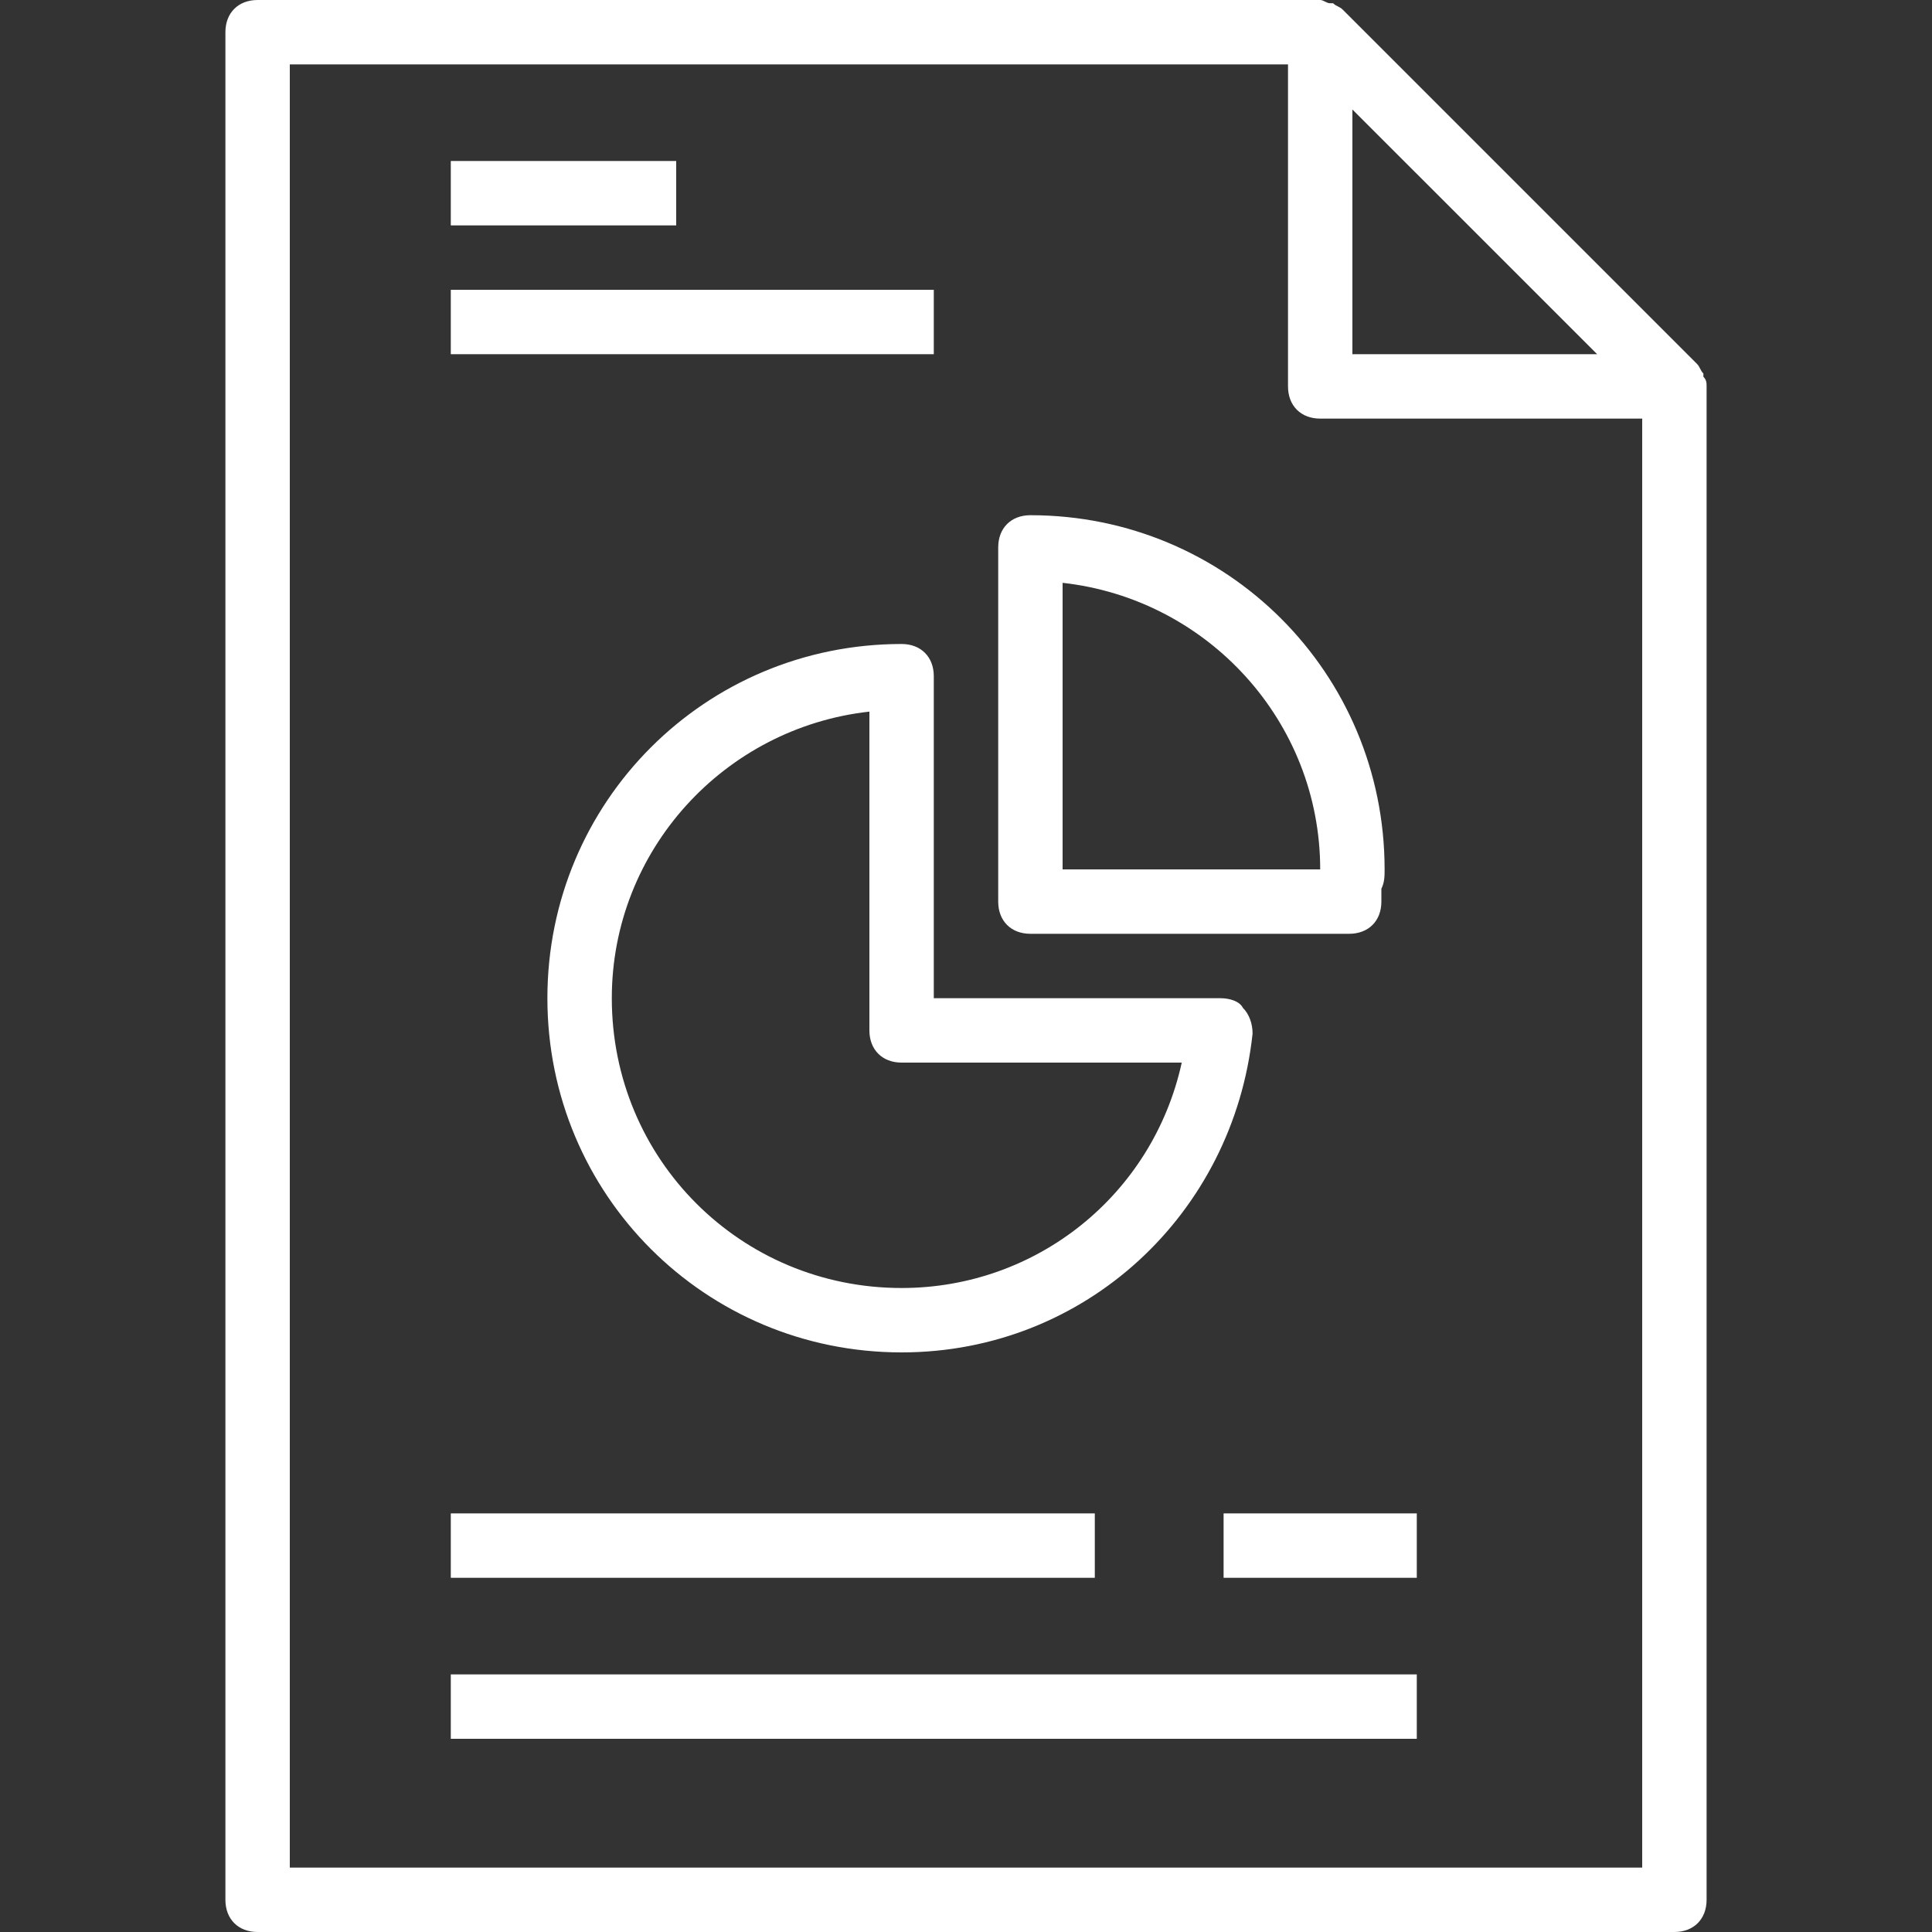 <svg width="88" height="88" viewBox="0 0 88 88" fill="none" xmlns="http://www.w3.org/2000/svg">
<rect x="0" y="0" width="88" height="88" fill="#333333" stroke="none"/>
<path fill-rule="evenodd" clip-rule="evenodd" d="M77.587 17.16C77.733 17.307 77.733 17.453 77.733 17.6V86.533C77.733 87.413 77.147 88 76.267 88H11.733C10.853 88 10.267 87.413 10.267 86.533V1.467C10.267 0.587 10.853 0 11.733 0H60.133C60.207 0 60.28 0.037 60.353 0.073C60.427 0.11 60.5 0.147 60.573 0.147H60.72C60.793 0.22 60.867 0.257 60.94 0.293C61.013 0.33 61.087 0.367 61.16 0.44L77.293 16.573C77.367 16.647 77.403 16.72 77.44 16.793C77.477 16.867 77.513 16.94 77.587 17.013V17.16ZM61.6 16.133H72.747L61.6 4.987V16.133ZM13.2 2.933V85.067H74.8V19.067H60.133C59.253 19.067 58.667 18.48 58.667 17.6V2.933H13.2ZM61.453 42.533H46.933C46.053 42.533 45.467 41.947 45.467 41.067V24.933C45.467 24.053 46.053 23.467 46.933 23.467C55.88 23.467 63.067 30.653 63.067 39.6C63.067 39.893 63.067 40.187 62.92 40.48V41.067C62.92 41.947 62.333 42.533 61.453 42.533ZM60.133 39.6C60.133 32.853 55 27.28 48.4 26.547V39.6H60.133ZM41.067 29.333C32.12 29.333 24.933 36.52 24.933 45.467C24.933 54.413 32.12 61.6 41.067 61.6C49.427 61.6 56.173 55.293 57.053 47.08C57.053 46.64 56.907 46.2 56.613 45.907C56.467 45.613 56.027 45.467 55.587 45.467H42.533V30.8C42.533 29.92 41.947 29.333 41.067 29.333ZM53.827 48.4C52.507 54.413 47.227 58.667 41.067 58.667C33.733 58.667 27.867 52.8 27.867 45.467C27.867 38.72 33 33.147 39.6 32.413V46.933C39.6 47.813 40.187 48.4 41.067 48.4H53.827ZM20.533 7.333H30.8V10.267H20.533V7.333ZM42.533 13.2H20.533V16.133H42.533V13.2ZM20.533 68.933H49.867V71.867H20.533V68.933ZM20.533 76.267V79.2H64.533V76.267H20.533ZM55.733 71.867V68.933H64.533V71.867H55.733Z" fill="white"/>
</svg>

